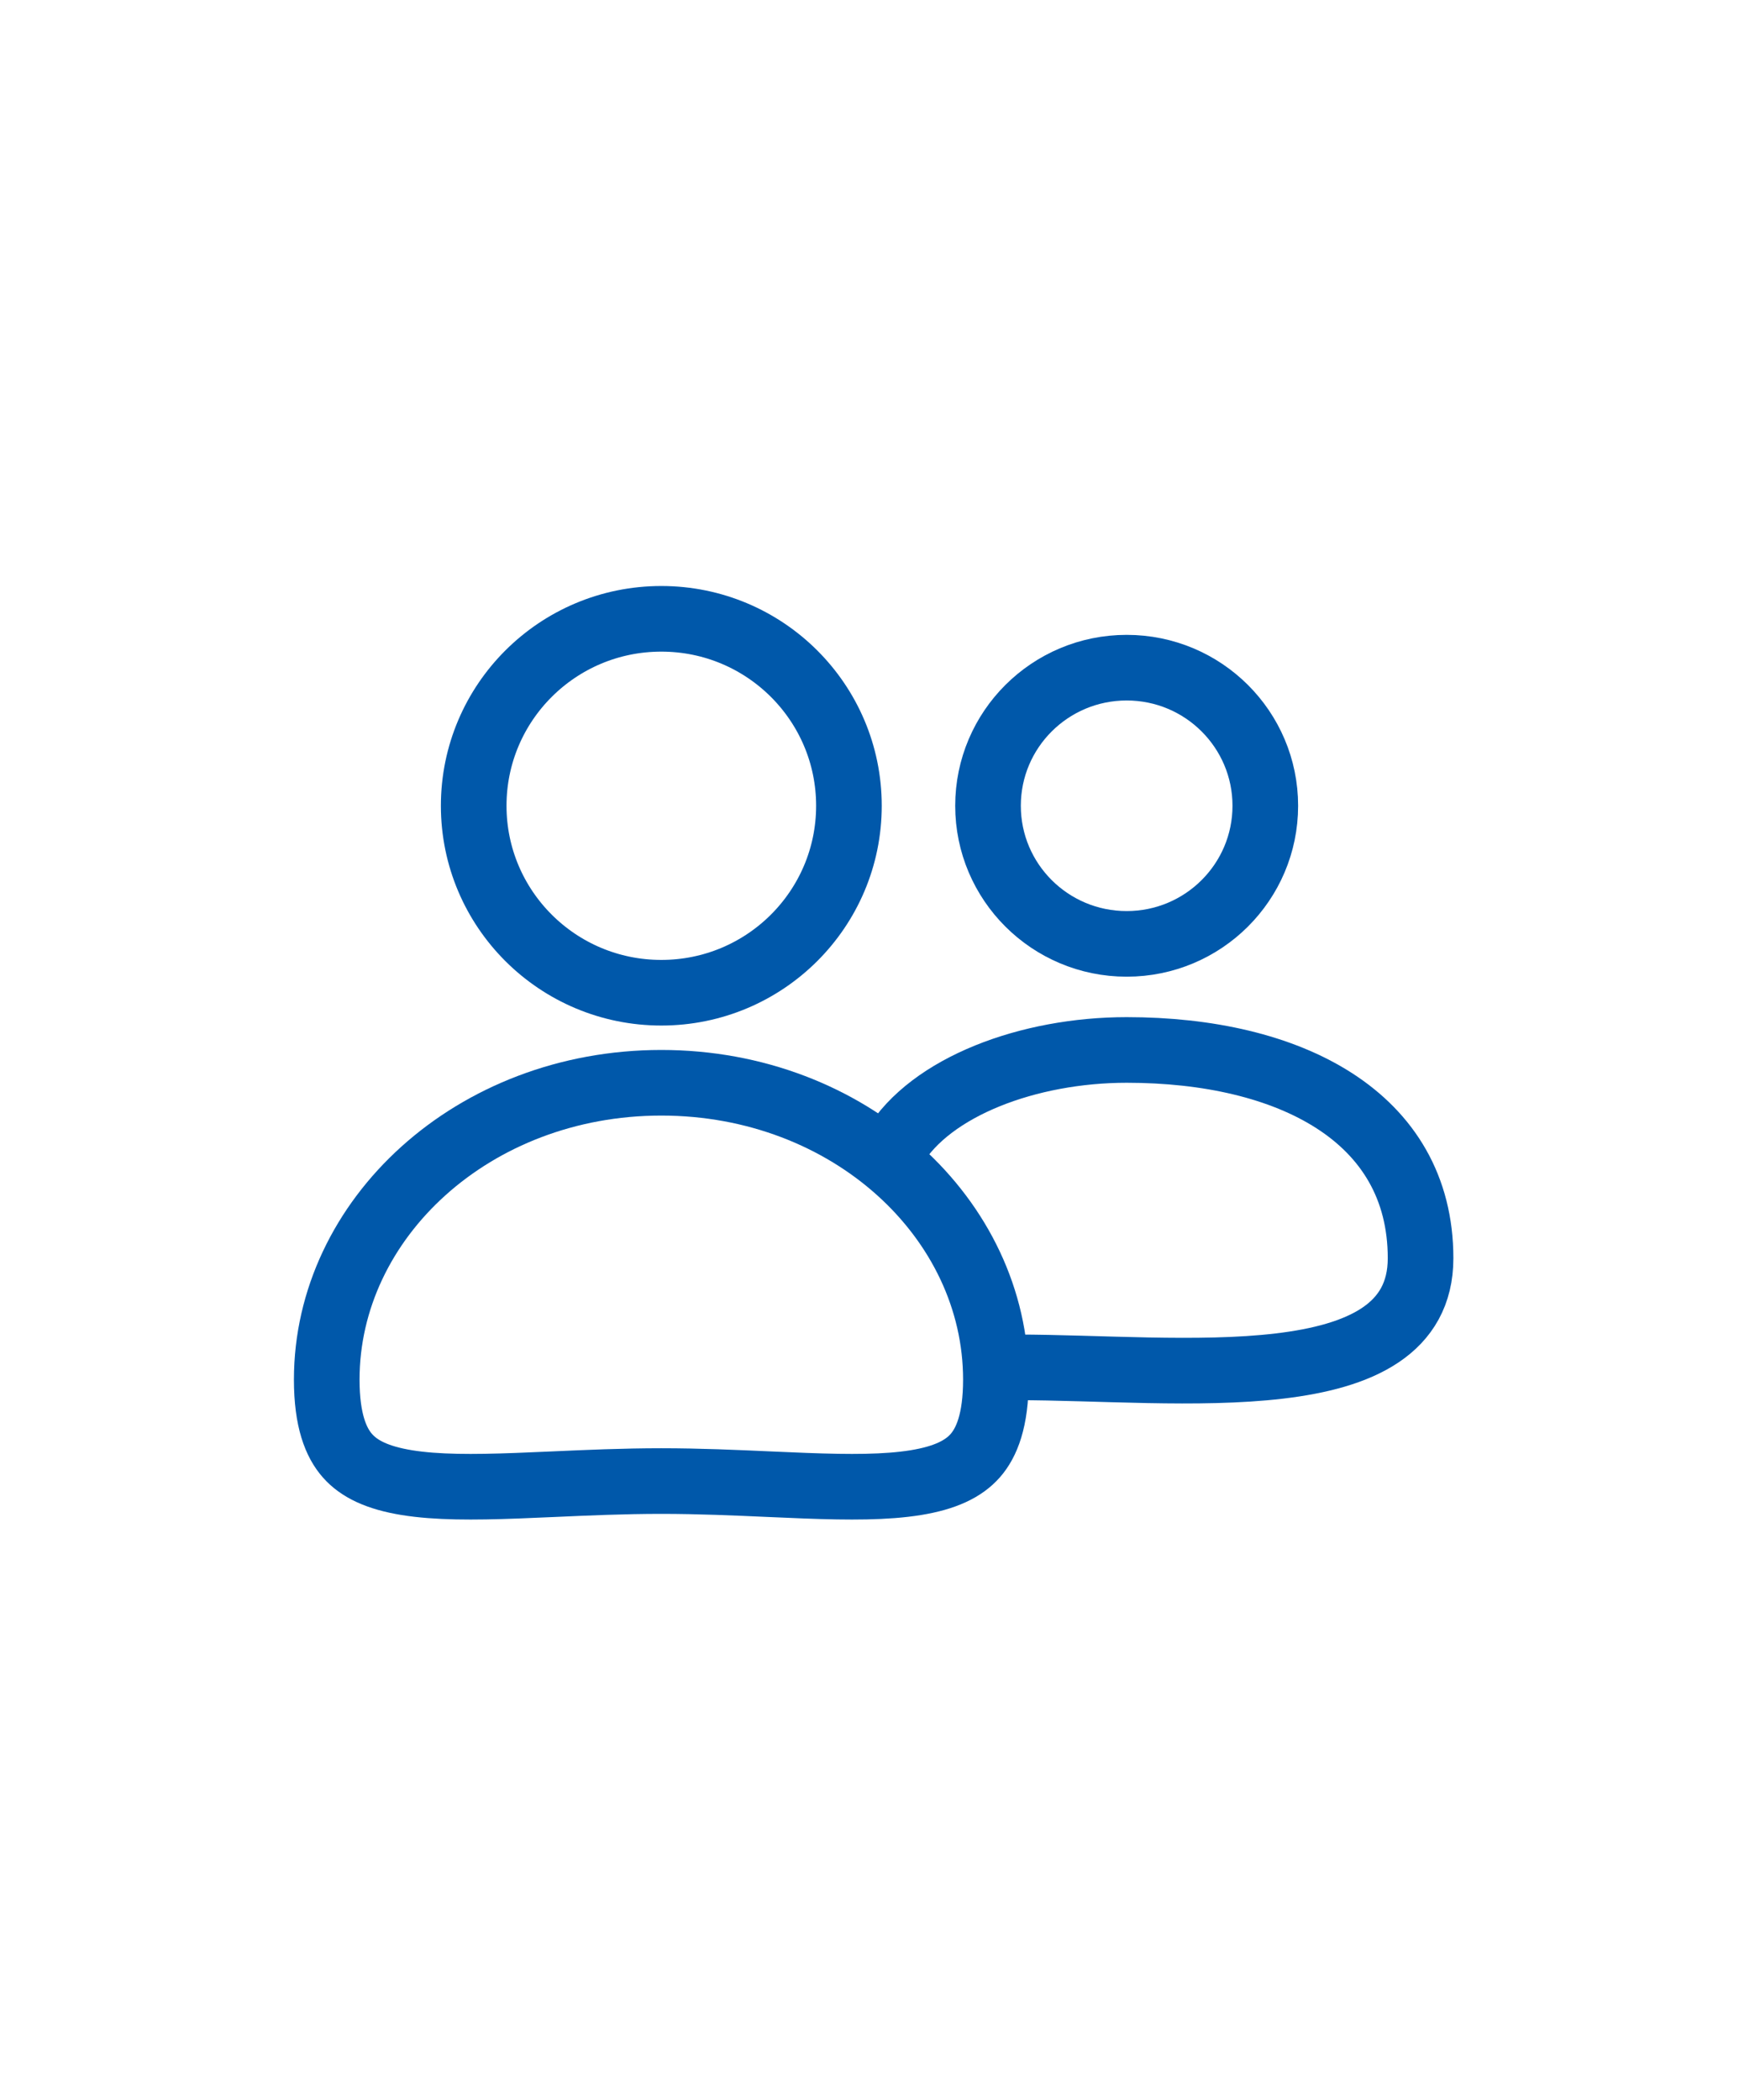 <svg width="53" height="64" viewBox="0 0 53 64" fill="none" xmlns="http://www.w3.org/2000/svg">
<path d="M25.873 24.558C25.873 27.702 23.316 30.256 20.155 30.256C16.994 30.256 14.437 27.702 14.437 24.558C14.437 21.414 16.994 18.86 20.155 18.86C23.316 18.86 25.873 21.414 25.873 24.558Z" stroke="#0058AA" stroke-width="2"/>
<path d="M38.563 24.558C38.563 26.88 36.674 28.767 34.338 28.767C32.001 28.767 30.112 26.88 30.112 24.558C30.112 22.236 32.001 20.349 34.338 20.349C36.674 20.349 38.563 22.236 38.563 24.558Z" stroke="#0058AA" stroke-width="2"/>
<path d="M30.352 42.047C30.352 43.293 30.071 43.969 29.722 44.366C29.369 44.767 28.809 45.041 27.912 45.187C27.008 45.334 25.891 45.331 24.551 45.281C24.199 45.268 23.833 45.252 23.454 45.235C22.424 45.189 21.304 45.139 20.155 45.139C19.007 45.139 17.887 45.189 16.856 45.235C16.477 45.252 16.111 45.268 15.76 45.281C14.419 45.331 13.303 45.334 12.398 45.187C11.501 45.041 10.941 44.767 10.589 44.366C10.239 43.969 9.958 43.293 9.958 42.047C9.958 37.15 14.419 33 20.155 33C25.892 33 30.352 37.15 30.352 42.047Z" stroke="#0058AA" stroke-width="2"/>
<path d="M30.979 41.674C35.926 41.674 43.295 42.675 43.295 38.348C43.295 34.02 39.285 32 34.338 32C31.352 32 28.366 33.116 27.246 34.977" stroke="#0058AA" stroke-width="2"/>
</svg>
